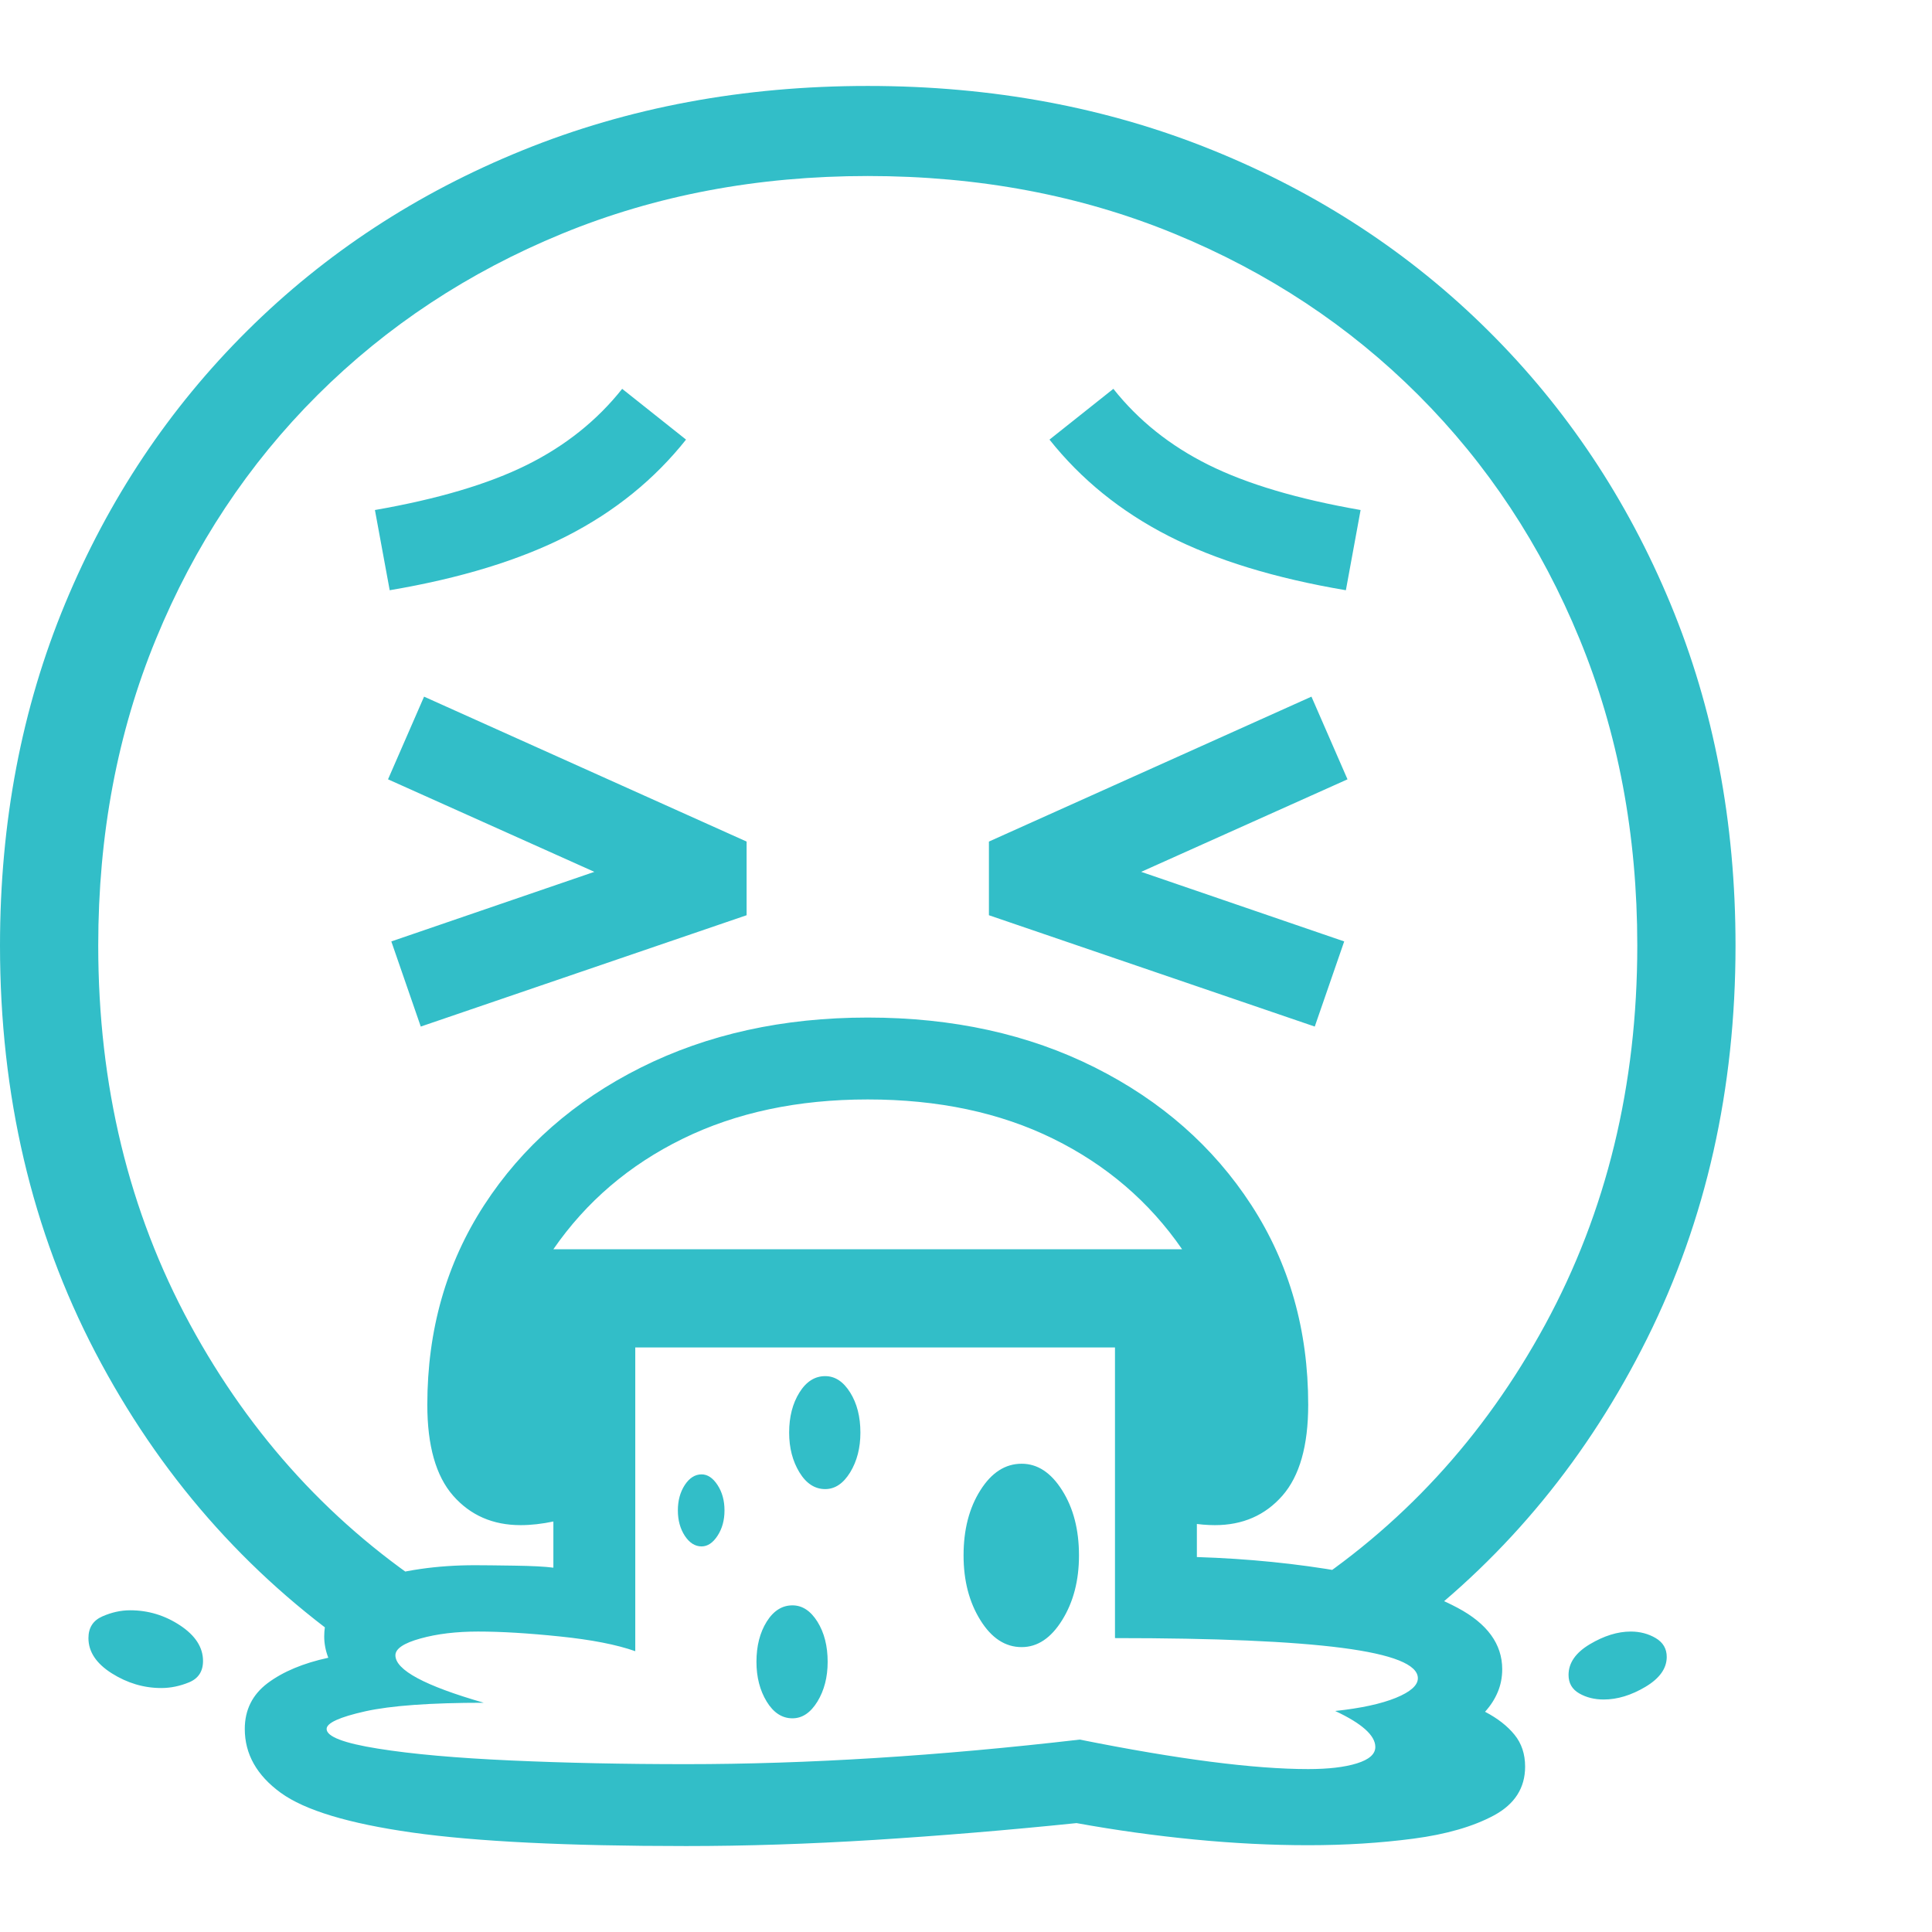 <svg version="1.1" xmlns="http://www.w3.org/2000/svg" style="fill:rgba(0,0,0,1.0)" width="256" height="256" viewBox="0 0 36.875 33.594"><path fill="rgb(50, 190, 200)" d="M6.781 29.844 C4.687 28.385 3.034 26.495 1.82 24.172 C0.607 21.849 0 19.26 0 16.406 C0 14.052 0.414 11.878 1.242 9.883 C2.07 7.888 3.229 6.151 4.719 4.672 C6.208 3.193 7.961 2.044 9.977 1.227 C11.992 0.409 14.187 -0 16.562 -0 C18.938 -0 21.133 0.409 23.148 1.227 C25.164 2.044 26.917 3.193 28.406 4.672 C29.896 6.151 31.055 7.888 31.883 9.883 C32.711 11.878 33.125 14.052 33.125 16.406 C33.125 19.146 32.563 21.646 31.438 23.906 C30.312 26.167 28.781 28.031 26.844 29.5 L24.734 28.797 C26.734 27.516 28.32 25.797 29.492 23.641 C30.664 21.484 31.25 19.073 31.25 16.406 C31.25 14.292 30.883 12.341 30.148 10.555 C29.414 8.768 28.388 7.216 27.07 5.898 C25.753 4.581 24.201 3.555 22.414 2.82 C20.628 2.086 18.677 1.719 16.562 1.719 C14.458 1.719 12.513 2.086 10.727 2.82 C8.94 3.555 7.385 4.581 6.062 5.898 C4.74 7.216 3.711 8.768 2.977 10.555 C2.242 12.341 1.875 14.292 1.875 16.406 C1.875 19.073 2.458 21.482 3.625 23.633 C4.792 25.784 6.37 27.5 8.359 28.781 Z M3.078 30.578 C2.745 30.578 2.43 30.484 2.133 30.297 C1.836 30.109 1.688 29.885 1.688 29.625 C1.688 29.427 1.776 29.289 1.953 29.211 C2.13 29.133 2.307 29.094 2.484 29.094 C2.828 29.094 3.146 29.19 3.438 29.383 C3.729 29.576 3.875 29.802 3.875 30.062 C3.875 30.26 3.786 30.396 3.609 30.469 C3.432 30.542 3.255 30.578 3.078 30.578 Z M15.125 31.156 C14.927 31.156 14.763 31.049 14.633 30.836 C14.503 30.622 14.438 30.37 14.438 30.078 C14.438 29.776 14.503 29.521 14.633 29.312 C14.763 29.104 14.927 29 15.125 29 C15.313 29 15.471 29.104 15.602 29.312 C15.732 29.521 15.797 29.776 15.797 30.078 C15.797 30.37 15.732 30.622 15.602 30.836 C15.471 31.049 15.313 31.156 15.125 31.156 Z M13.391 27.875 C13.266 27.875 13.159 27.807 13.07 27.672 C12.982 27.536 12.938 27.375 12.938 27.188 C12.938 27 12.982 26.839 13.07 26.703 C13.159 26.568 13.266 26.5 13.391 26.5 C13.505 26.5 13.607 26.568 13.695 26.703 C13.784 26.839 13.828 27 13.828 27.188 C13.828 27.375 13.784 27.536 13.695 27.672 C13.607 27.807 13.505 27.875 13.391 27.875 Z M24.969 33.578 C24.271 33.578 23.547 33.542 22.797 33.469 C22.047 33.396 21.297 33.292 20.547 33.156 C19.224 33.292 17.938 33.398 16.688 33.477 C15.437 33.555 14.24 33.594 13.094 33.594 C10.823 33.594 9.081 33.508 7.867 33.336 C6.654 33.164 5.818 32.911 5.359 32.578 C4.901 32.245 4.672 31.839 4.672 31.359 C4.672 30.995 4.818 30.703 5.109 30.484 C5.401 30.266 5.786 30.104 6.266 30 C6.214 29.865 6.188 29.729 6.188 29.594 C6.188 29.073 6.484 28.716 7.078 28.523 C7.672 28.331 8.333 28.234 9.062 28.234 C9.219 28.234 9.469 28.237 9.812 28.242 C10.156 28.247 10.406 28.26 10.562 28.281 L10.562 22.859 L12.125 22.859 L12.125 29.875 C11.771 29.75 11.292 29.656 10.688 29.594 C10.083 29.531 9.563 29.5 9.125 29.5 C8.708 29.5 8.341 29.544 8.023 29.633 C7.706 29.721 7.547 29.828 7.547 29.953 C7.547 30.234 8.109 30.536 9.234 30.859 C8.214 30.859 7.458 30.914 6.969 31.023 C6.479 31.133 6.234 31.245 6.234 31.359 C6.234 31.505 6.56 31.63 7.211 31.734 C7.862 31.839 8.711 31.914 9.758 31.961 C10.805 32.008 11.917 32.031 13.094 32.031 C15.406 32.031 17.911 31.875 20.609 31.562 C22.484 31.938 23.937 32.125 24.969 32.125 C25.354 32.125 25.664 32.089 25.898 32.016 C26.133 31.943 26.25 31.839 26.25 31.703 C26.25 31.484 25.995 31.255 25.484 31.016 C25.974 30.964 26.359 30.88 26.641 30.766 C26.922 30.651 27.062 30.526 27.062 30.391 C27.062 30.13 26.581 29.938 25.617 29.812 C24.654 29.687 23.208 29.625 21.281 29.625 L21.281 22.859 L22.844 22.859 L22.844 28.078 C23.823 28.109 24.755 28.203 25.641 28.359 C26.526 28.516 27.253 28.745 27.82 29.047 C28.388 29.349 28.672 29.74 28.672 30.219 C28.672 30.375 28.643 30.521 28.586 30.656 C28.529 30.792 28.448 30.917 28.344 31.031 C28.583 31.156 28.771 31.302 28.906 31.469 C29.042 31.635 29.109 31.839 29.109 32.078 C29.109 32.484 28.911 32.794 28.516 33.008 C28.12 33.221 27.607 33.37 26.977 33.453 C26.346 33.536 25.677 33.578 24.969 33.578 Z M15.75 26.781 C15.552 26.781 15.388 26.674 15.258 26.461 C15.128 26.247 15.062 25.995 15.062 25.703 C15.062 25.401 15.128 25.146 15.258 24.938 C15.388 24.729 15.552 24.625 15.75 24.625 C15.938 24.625 16.096 24.729 16.227 24.938 C16.357 25.146 16.422 25.401 16.422 25.703 C16.422 25.995 16.357 26.247 16.227 26.461 C16.096 26.674 15.938 26.781 15.75 26.781 Z M19.5 29.797 C19.187 29.797 18.924 29.625 18.711 29.281 C18.497 28.937 18.391 28.526 18.391 28.047 C18.391 27.557 18.497 27.143 18.711 26.805 C18.924 26.466 19.187 26.297 19.5 26.297 C19.802 26.297 20.06 26.466 20.273 26.805 C20.487 27.143 20.594 27.557 20.594 28.047 C20.594 28.526 20.487 28.937 20.273 29.281 C20.06 29.625 19.802 29.797 19.5 29.797 Z M9.938 27.469 C9.406 27.469 8.977 27.281 8.648 26.906 C8.32 26.531 8.156 25.953 8.156 25.172 C8.156 23.745 8.518 22.474 9.242 21.359 C9.966 20.245 10.964 19.37 12.234 18.734 C13.505 18.099 14.948 17.781 16.562 17.781 C18.188 17.781 19.633 18.099 20.898 18.734 C22.164 19.37 23.159 20.245 23.883 21.359 C24.607 22.474 24.969 23.745 24.969 25.172 C24.969 25.953 24.805 26.531 24.477 26.906 C24.148 27.281 23.719 27.469 23.188 27.469 C23.042 27.469 22.888 27.456 22.727 27.43 C22.565 27.404 22.396 27.37 22.219 27.328 L21.922 24.078 L11.516 24.078 L11.25 27.219 C11.021 27.292 10.794 27.352 10.57 27.398 C10.346 27.445 10.135 27.469 9.938 27.469 Z M10.562 22.203 L22.562 22.203 C21.937 21.297 21.117 20.594 20.102 20.094 C19.086 19.594 17.906 19.344 16.562 19.344 C15.229 19.344 14.052 19.594 13.031 20.094 C12.01 20.594 11.188 21.297 10.562 22.203 Z M8.031 17.953 L7.469 16.328 L11.344 15 L7.406 13.234 L8.094 11.656 L14.25 14.422 L14.25 15.828 Z M30.609 30.797 C30.432 30.797 30.276 30.758 30.141 30.68 C30.005 30.602 29.938 30.484 29.938 30.328 C29.938 30.099 30.073 29.904 30.344 29.742 C30.615 29.581 30.875 29.5 31.125 29.5 C31.302 29.5 31.461 29.542 31.602 29.625 C31.742 29.708 31.812 29.828 31.812 29.984 C31.812 30.203 31.677 30.393 31.406 30.555 C31.135 30.716 30.87 30.797 30.609 30.797 Z M7.438 9.625 L7.156 8.094 C8.354 7.885 9.32 7.599 10.055 7.234 C10.789 6.87 11.396 6.385 11.875 5.781 L13.094 6.75 C12.49 7.51 11.734 8.122 10.828 8.586 C9.922 9.049 8.792 9.396 7.438 9.625 Z M25.094 17.953 L18.875 15.828 L18.875 14.422 L25.031 11.656 L25.719 13.234 L21.781 15 L25.656 16.328 Z M25.688 9.625 C24.333 9.396 23.203 9.049 22.297 8.586 C21.391 8.122 20.635 7.51 20.031 6.75 L21.25 5.781 C21.729 6.385 22.336 6.87 23.07 7.234 C23.805 7.599 24.771 7.885 25.969 8.094 Z M36.875 27.344" /></svg>